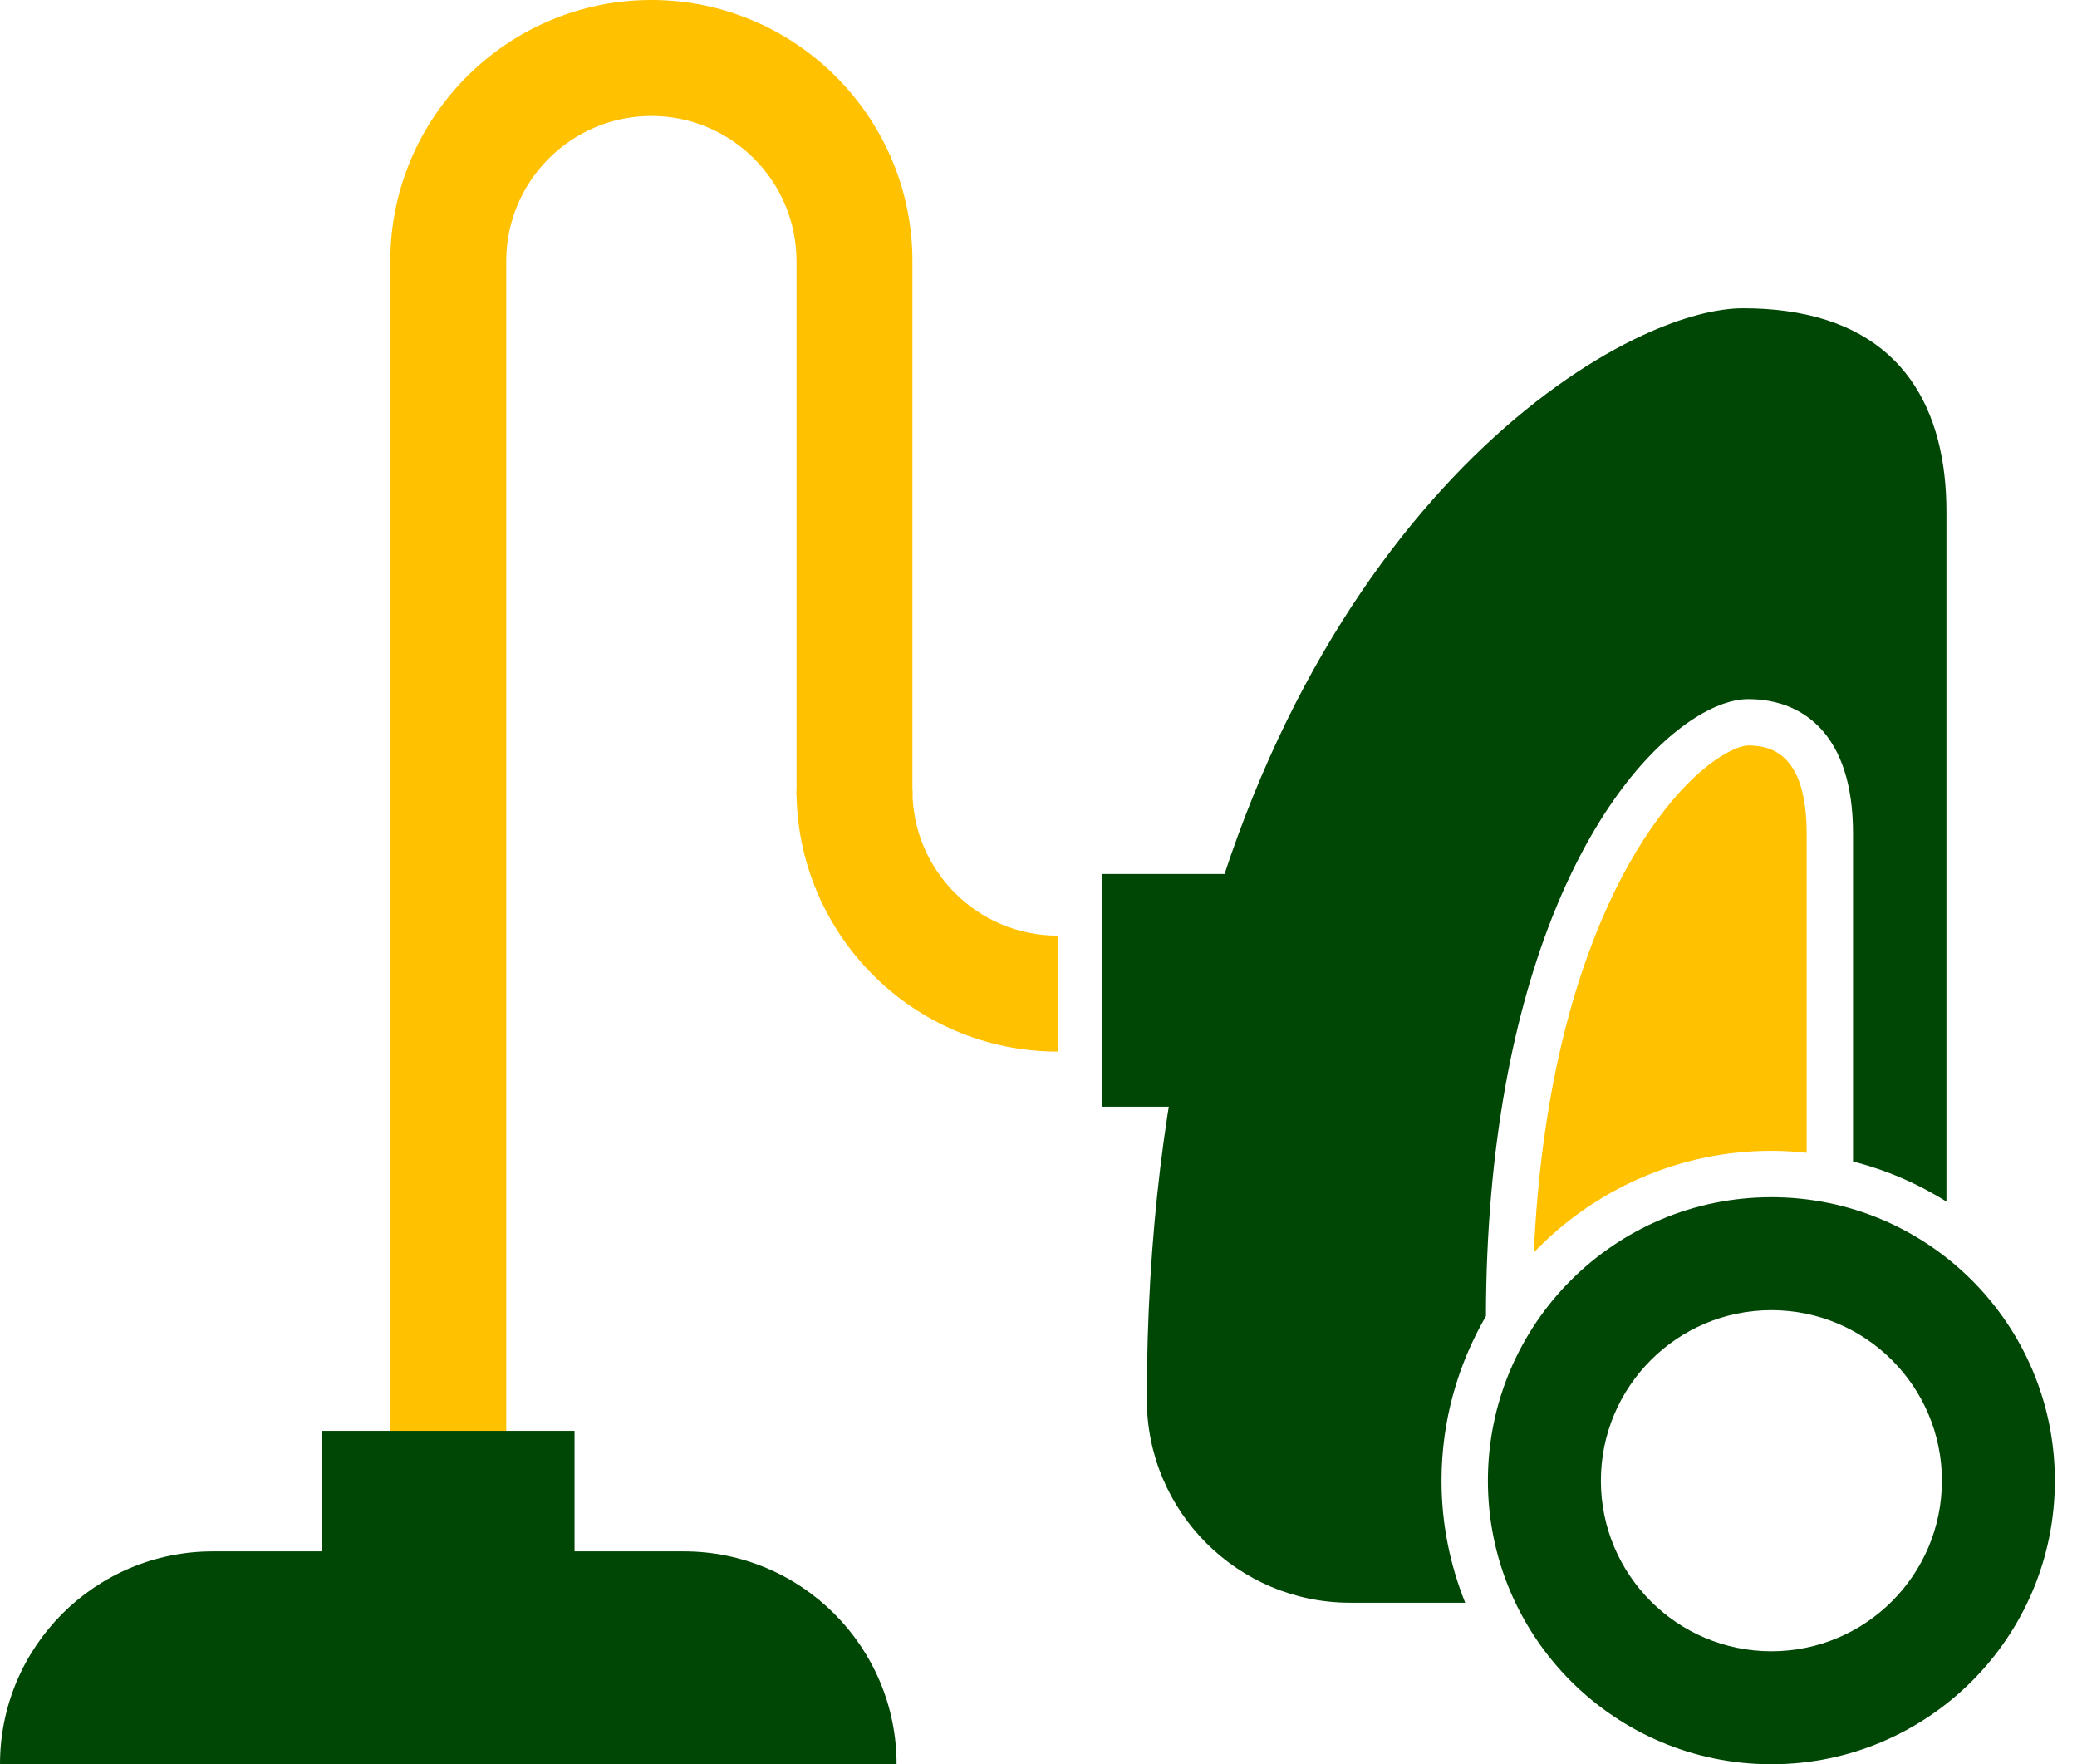 <svg width="73" height="62" viewBox="0 0 73 62" fill="none" xmlns="http://www.w3.org/2000/svg">
<path d="M47.147 30.715L43.545 38.893H38.732V30.715H47.147Z" fill="#004705"/>
<path d="M62.259 58.03C58.949 58.03 56.266 55.346 56.266 52.036C56.266 48.726 58.949 46.043 62.259 46.043C65.569 46.043 68.252 48.726 68.252 52.036C68.252 55.346 65.569 58.03 62.259 58.03ZM62.259 42.073C56.755 42.073 52.295 46.533 52.295 52.036C52.295 57.538 56.755 62 62.259 62C67.762 62 72.222 57.538 72.222 52.036C72.222 46.533 67.762 42.073 62.259 42.073Z" fill="#004705"/>
<path d="M52.226 46.253C52.252 34.154 56.204 27.359 59.593 25.215C60.262 24.792 60.903 24.569 61.447 24.569C61.703 24.569 61.954 24.591 62.194 24.635C63.289 24.835 65.128 25.707 65.128 29.294V40.818C66.305 41.119 67.409 41.597 68.411 42.228V17.979C68.411 14.43 66.916 11.487 62.761 10.93C62.296 10.867 61.8 10.834 61.266 10.834C60.346 10.834 59.124 11.138 57.731 11.784C51.01 14.9 40.307 25.967 40.307 49.179C40.307 53.124 43.507 56.324 47.452 56.324H51.497C50.965 54.996 50.665 53.552 50.665 52.036C50.665 49.929 51.239 47.958 52.226 46.253Z" fill="#004705"/>
<path d="M61.901 26.238C61.76 26.212 61.609 26.198 61.448 26.198C61.363 26.198 61.043 26.226 60.465 26.593C58.172 28.043 54.4 33.299 53.909 44.014C56.02 41.818 58.98 40.443 62.259 40.443C62.678 40.443 63.091 40.468 63.499 40.512V29.294C63.499 27.46 62.962 26.431 61.901 26.238Z" fill="#FFC100"/>
<path d="M17.792 62H13.718V9.177C13.718 4.117 17.834 -3.8147e-06 22.894 -3.8147e-06C27.953 -3.8147e-06 32.069 4.117 32.069 9.177V27.961H27.995V9.177C27.995 6.364 25.706 4.076 22.894 4.076C20.081 4.076 17.792 6.364 17.792 9.177V62Z" fill="#FFC100"/>
<path d="M37.171 36.956C32.111 36.956 27.995 32.84 27.995 27.779H32.07C32.07 30.592 34.359 32.881 37.171 32.881V36.956Z" fill="#FFC100"/>
<path d="M24.032 54.519H7.481C3.349 54.519 0 57.867 0 62H31.512C31.512 57.867 28.163 54.519 24.032 54.519Z" fill="#004705"/>
<path d="M20.193 55.612H11.318V50.284H20.193V55.612Z" fill="#004705"/>
</svg>
